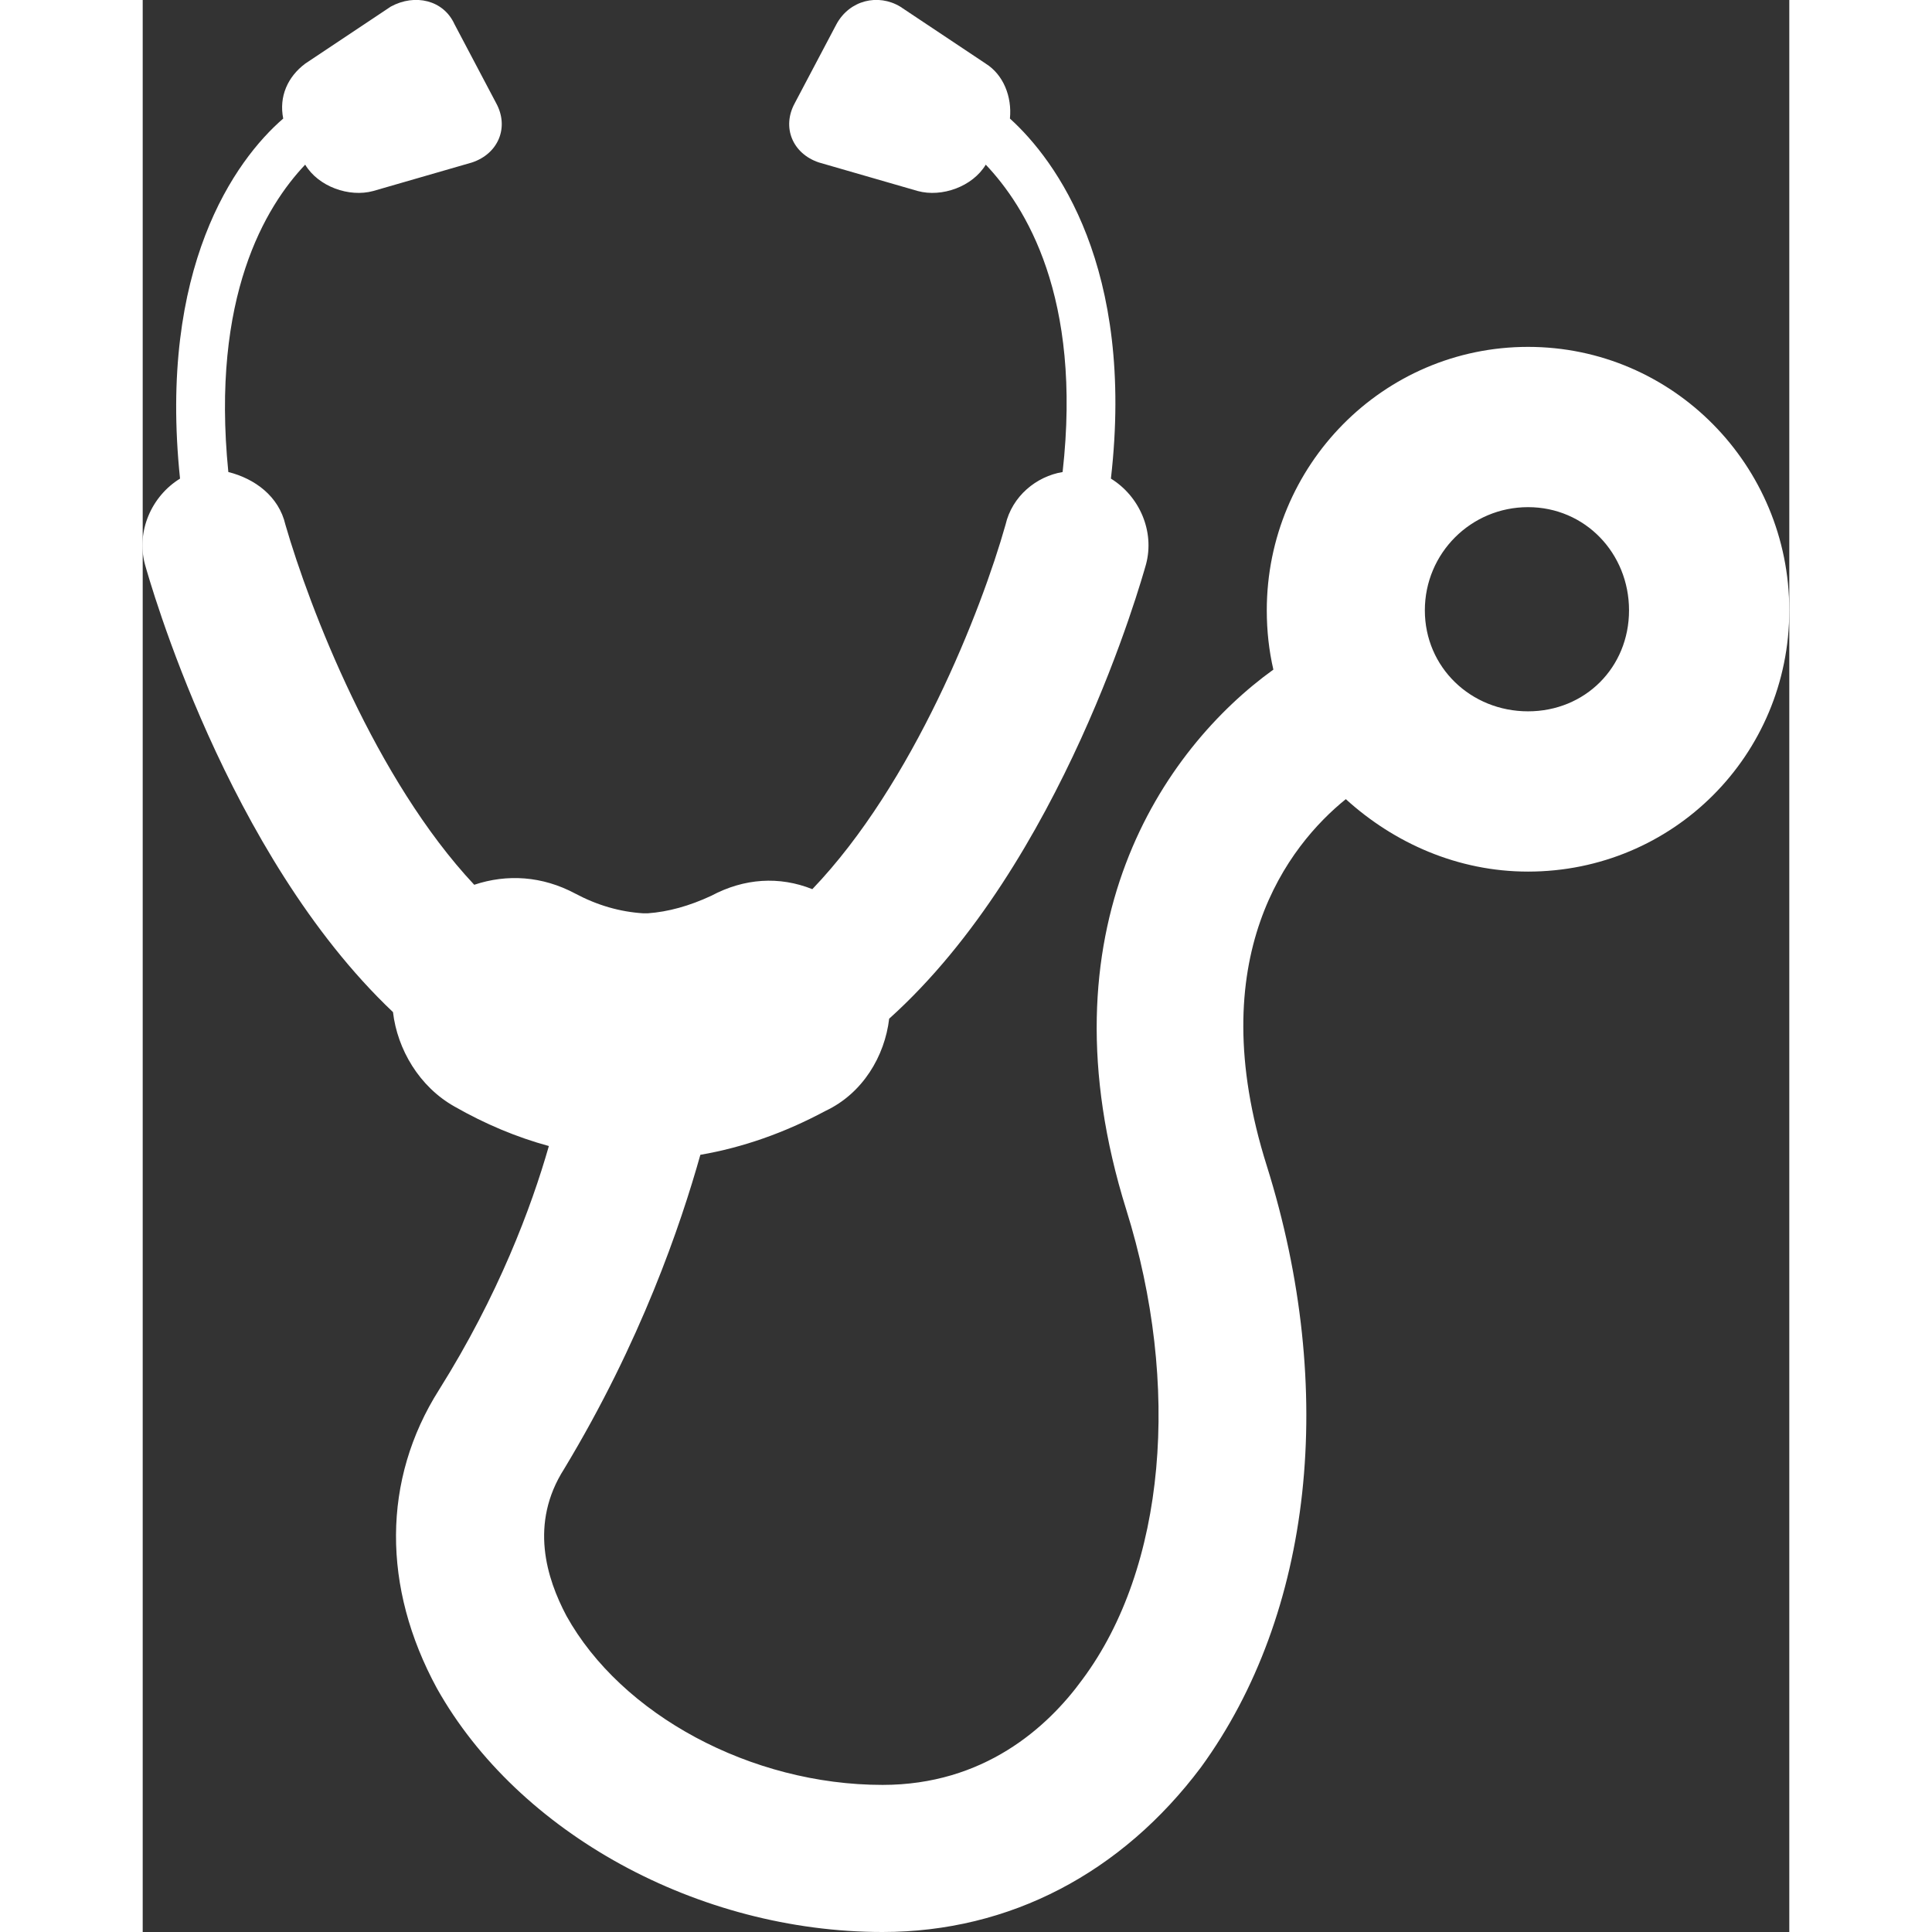 <svg version="1.2" xmlns="http://www.w3.org/2000/svg" viewBox="0 0 75 88" width="80" height="80"><rect x="0" y="0" width="75" height="88" fill="#333333" stroke="none"/><style>.a{fill:#fff}</style><path fill-rule="evenodd" class="a" d="m11.4 46.1c0.2 1.7 1.2 3.4 2.8 4.3q2.1 1.2 4.3 1.8c-0.8 2.8-2.3 6.8-5 11.1-2.6 4.1-2.6 9-0.1 13.6 3.7 6.6 11.9 11.1 20.3 11.1 5.8 0 10.9-2.7 14.5-7.5 5.1-7 6.2-17.2 3-27.4-3-9.5 1-14.6 3.6-16.7 2.2 2 5.1 3.3 8.3 3.3 6.6 0 11.9-5.3 11.9-11.9 0-6.6-5.3-12-11.9-12-6.6 0-11.9 5.4-11.9 12q0 1.4 0.3 2.7c-5 3.6-10.7 11.8-6.7 24.6 2.5 8 1.8 16.3-2 21.4-1.6 2.2-4.5 4.8-9.1 4.8-6 0-11.9-3.2-14.4-7.7-0.9-1.7-1.7-4.2-0.1-6.7 3.5-5.8 5.3-11.1 6.2-14.3q2.9-0.5 5.7-2c1.7-0.8 2.7-2.5 2.9-4.2 7.9-7.1 11.5-20 11.7-20.7 0.4-1.5-0.3-3.1-1.6-3.9 1.1-9.6-2.5-14.5-4.6-16.4 0.1-1-0.3-2-1.1-2.5l-3.9-2.6c-1-0.6-2.3-0.3-2.9 0.8l-1.9 3.6c-0.6 1.1-0.1 2.3 1.1 2.7l4.5 1.3c1.1 0.3 2.5-0.2 3.1-1.2 1.8 1.9 4.4 6 3.5 14-1.2 0.2-2.3 1.1-2.6 2.4-1.1 3.9-4.2 11.8-8.8 16.6-1.5-0.6-3.1-0.5-4.6 0.3q-1.5 0.7-2.9 0.8h-0.2q-1.6-0.1-3.1-0.9c-1.5-0.8-3.1-0.9-4.6-0.4-4.5-4.8-7.5-12.6-8.6-16.4-0.3-1.3-1.4-2.1-2.6-2.4-0.8-8 1.7-12.1 3.5-14 0.6 1 2 1.5 3.1 1.2l4.5-1.3c1.2-0.4 1.7-1.6 1.1-2.7l-1.9-3.6c-0.5-1.1-1.8-1.4-2.9-0.8l-3.9 2.6c-0.8 0.6-1.2 1.5-1 2.5-2.2 1.9-5.7 6.8-4.7 16.4-1.3 0.8-2 2.4-1.6 3.9 0.2 0.7 3.7 13.2 11.3 20.4zm51.7-23c2.6 0 4.6 2.1 4.6 4.7 0 2.6-2 4.6-4.6 4.6-2.6 0-4.7-2-4.7-4.6 0-2.6 2.1-4.7 4.7-4.7z"/></svg>